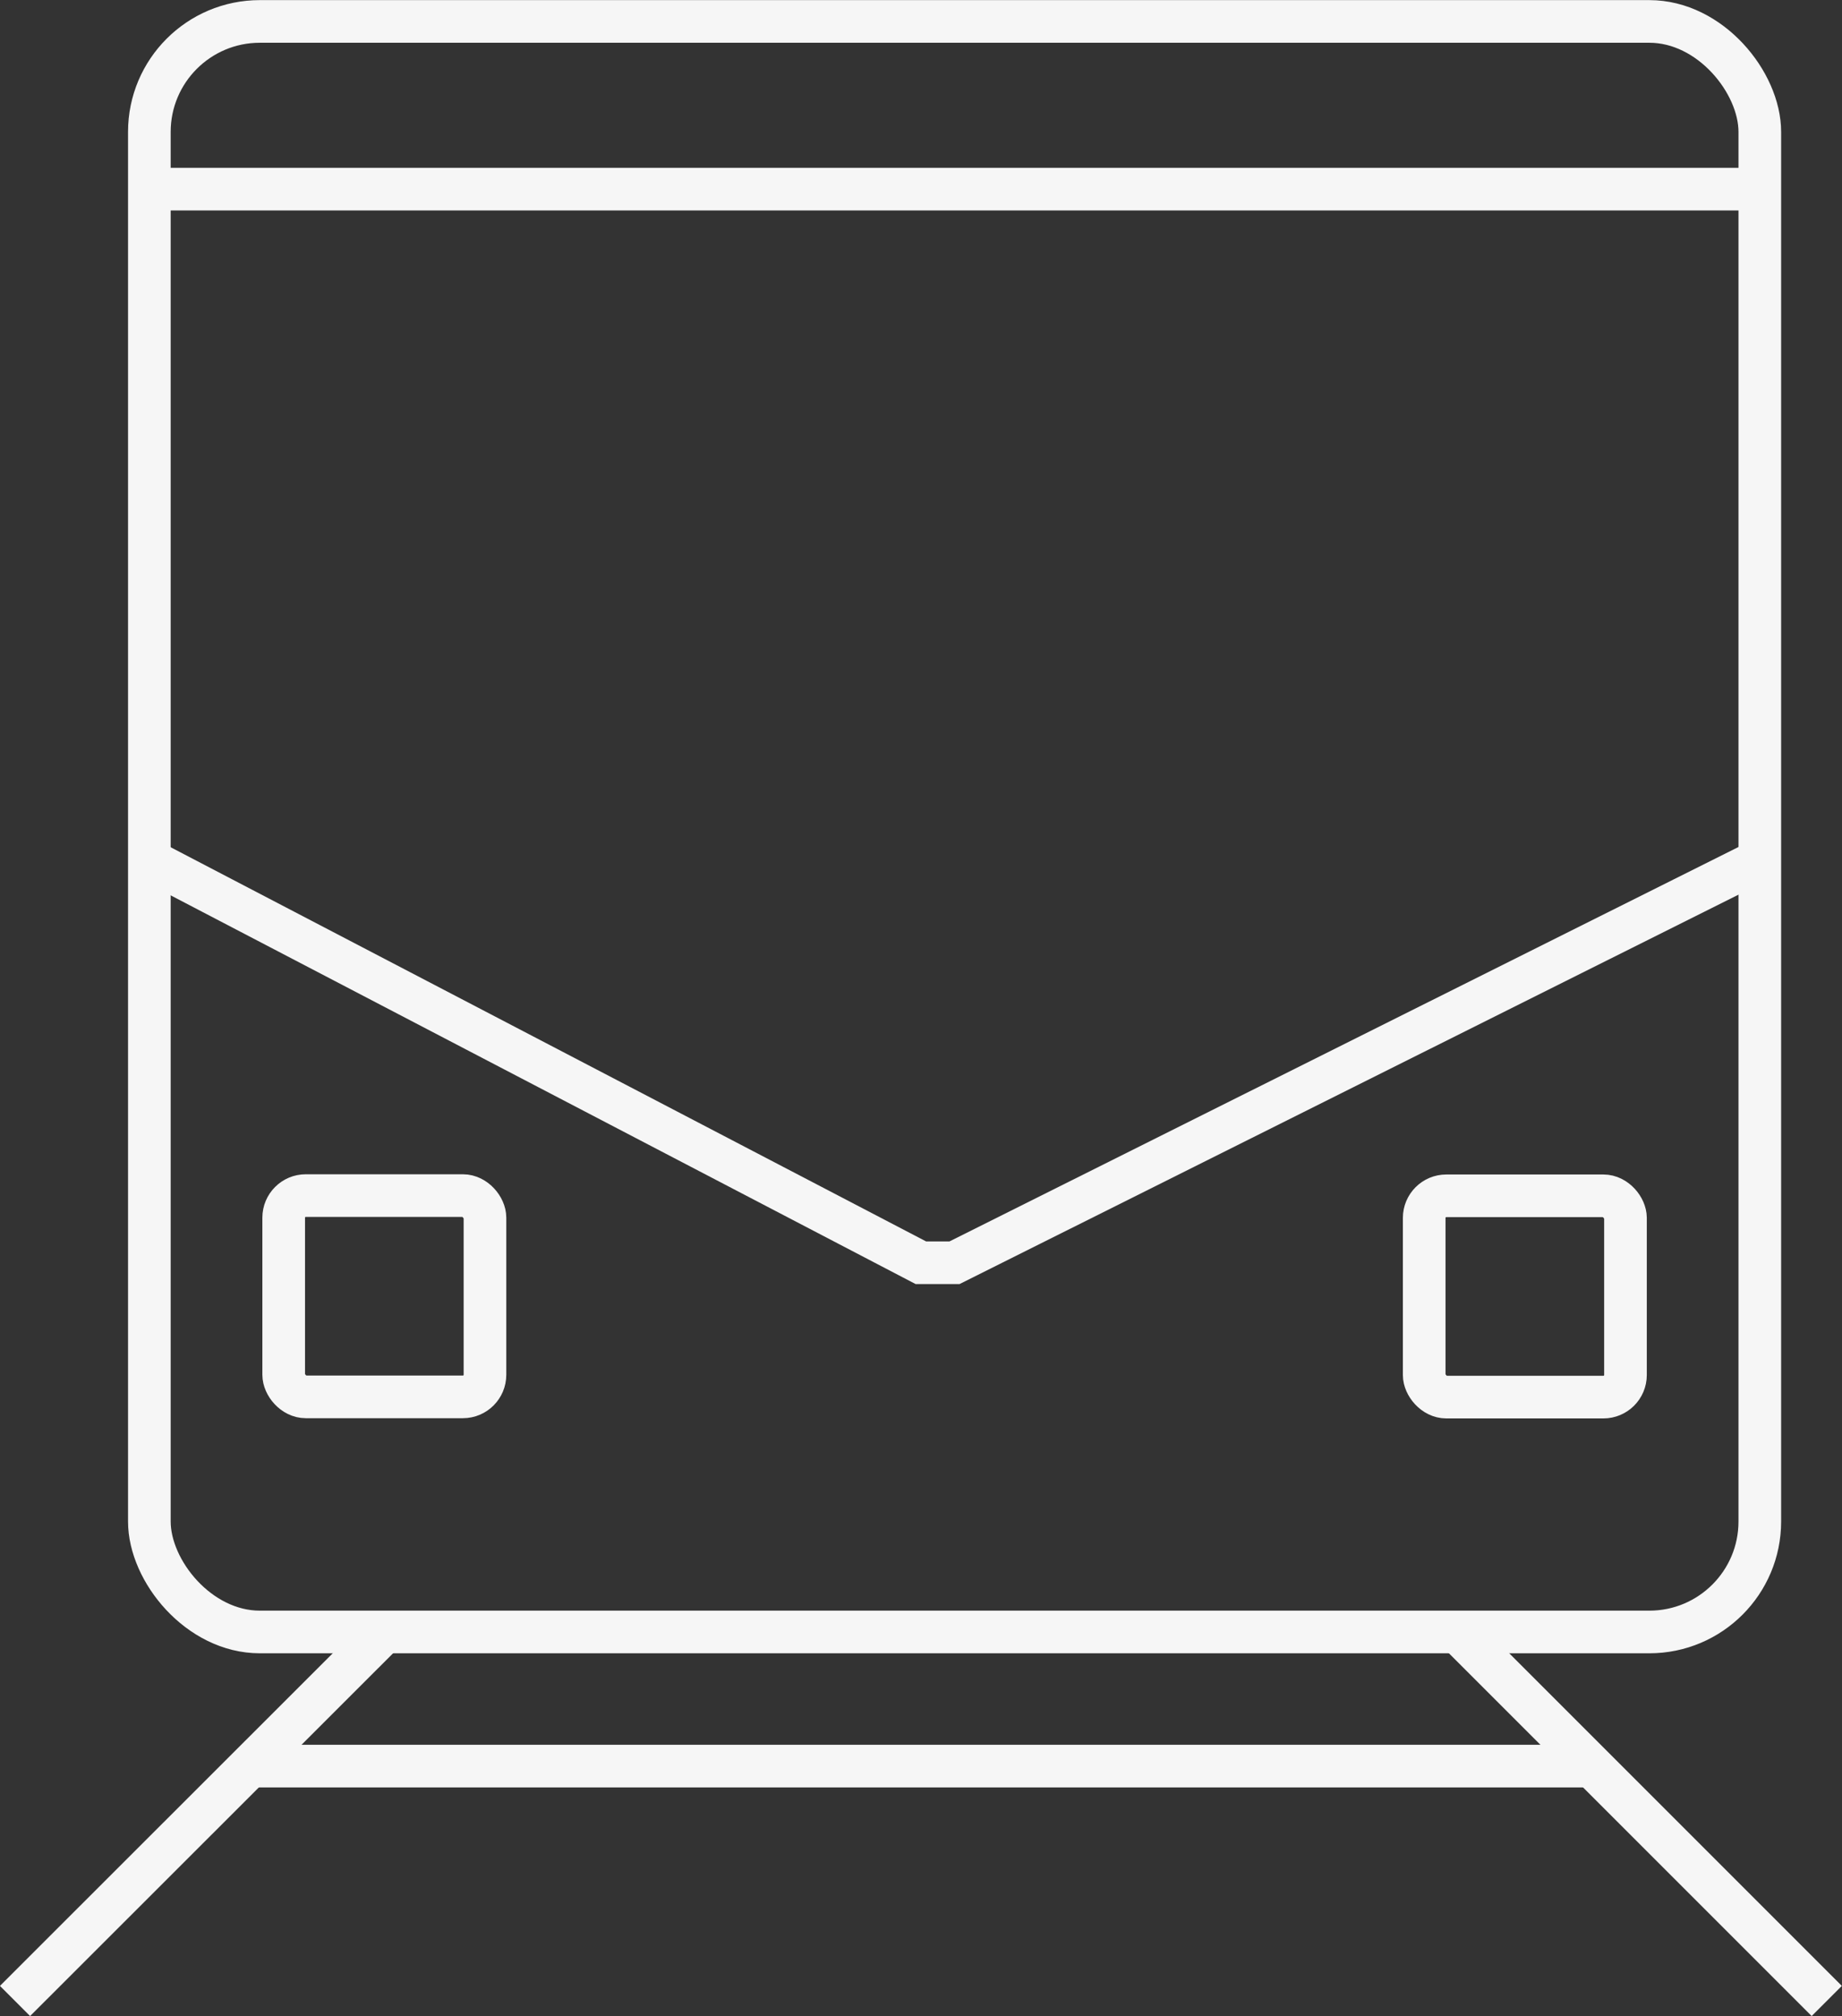 <svg xmlns="http://www.w3.org/2000/svg" viewBox="0 0 83.37 91.24"><rect x="0" y="0" width="83.37" height="91.24" fill="#333333" stroke="none"/><defs><style>.cls-1{fill:none;stroke:#f6f6f6;stroke-miterlimit:10;stroke-width:1.93px;}</style></defs><g id="Layer_2" data-name="Layer 2"><g id="Layer_2-2" data-name="Layer 2"><rect class="cls-1" x="6.76" y="0.97" width="72.89" height="72.89" rx="5"/><line class="cls-1" x1="6.76" y1="8.56" x2="79.65" y2="8.56"/><polyline class="cls-1" points="79.65 38.93 43.2 57.15 41.68 57.15 6.76 38.93"/><rect class="cls-1" x="64.46" y="54.12" width="9.11" height="9.11" rx="1"/><rect class="cls-1" x="12.83" y="54.12" width="9.11" height="9.11" rx="1" transform="translate(34.78 117.34) rotate(-180)"/><line class="cls-1" x1="17.39" y1="73.86" x2="0.68" y2="90.56"/><line class="cls-1" x1="65.98" y1="73.86" x2="82.68" y2="90.56"/><line class="cls-1" x1="11.31" y1="79.93" x2="72.05" y2="79.93"/></g></g></svg>